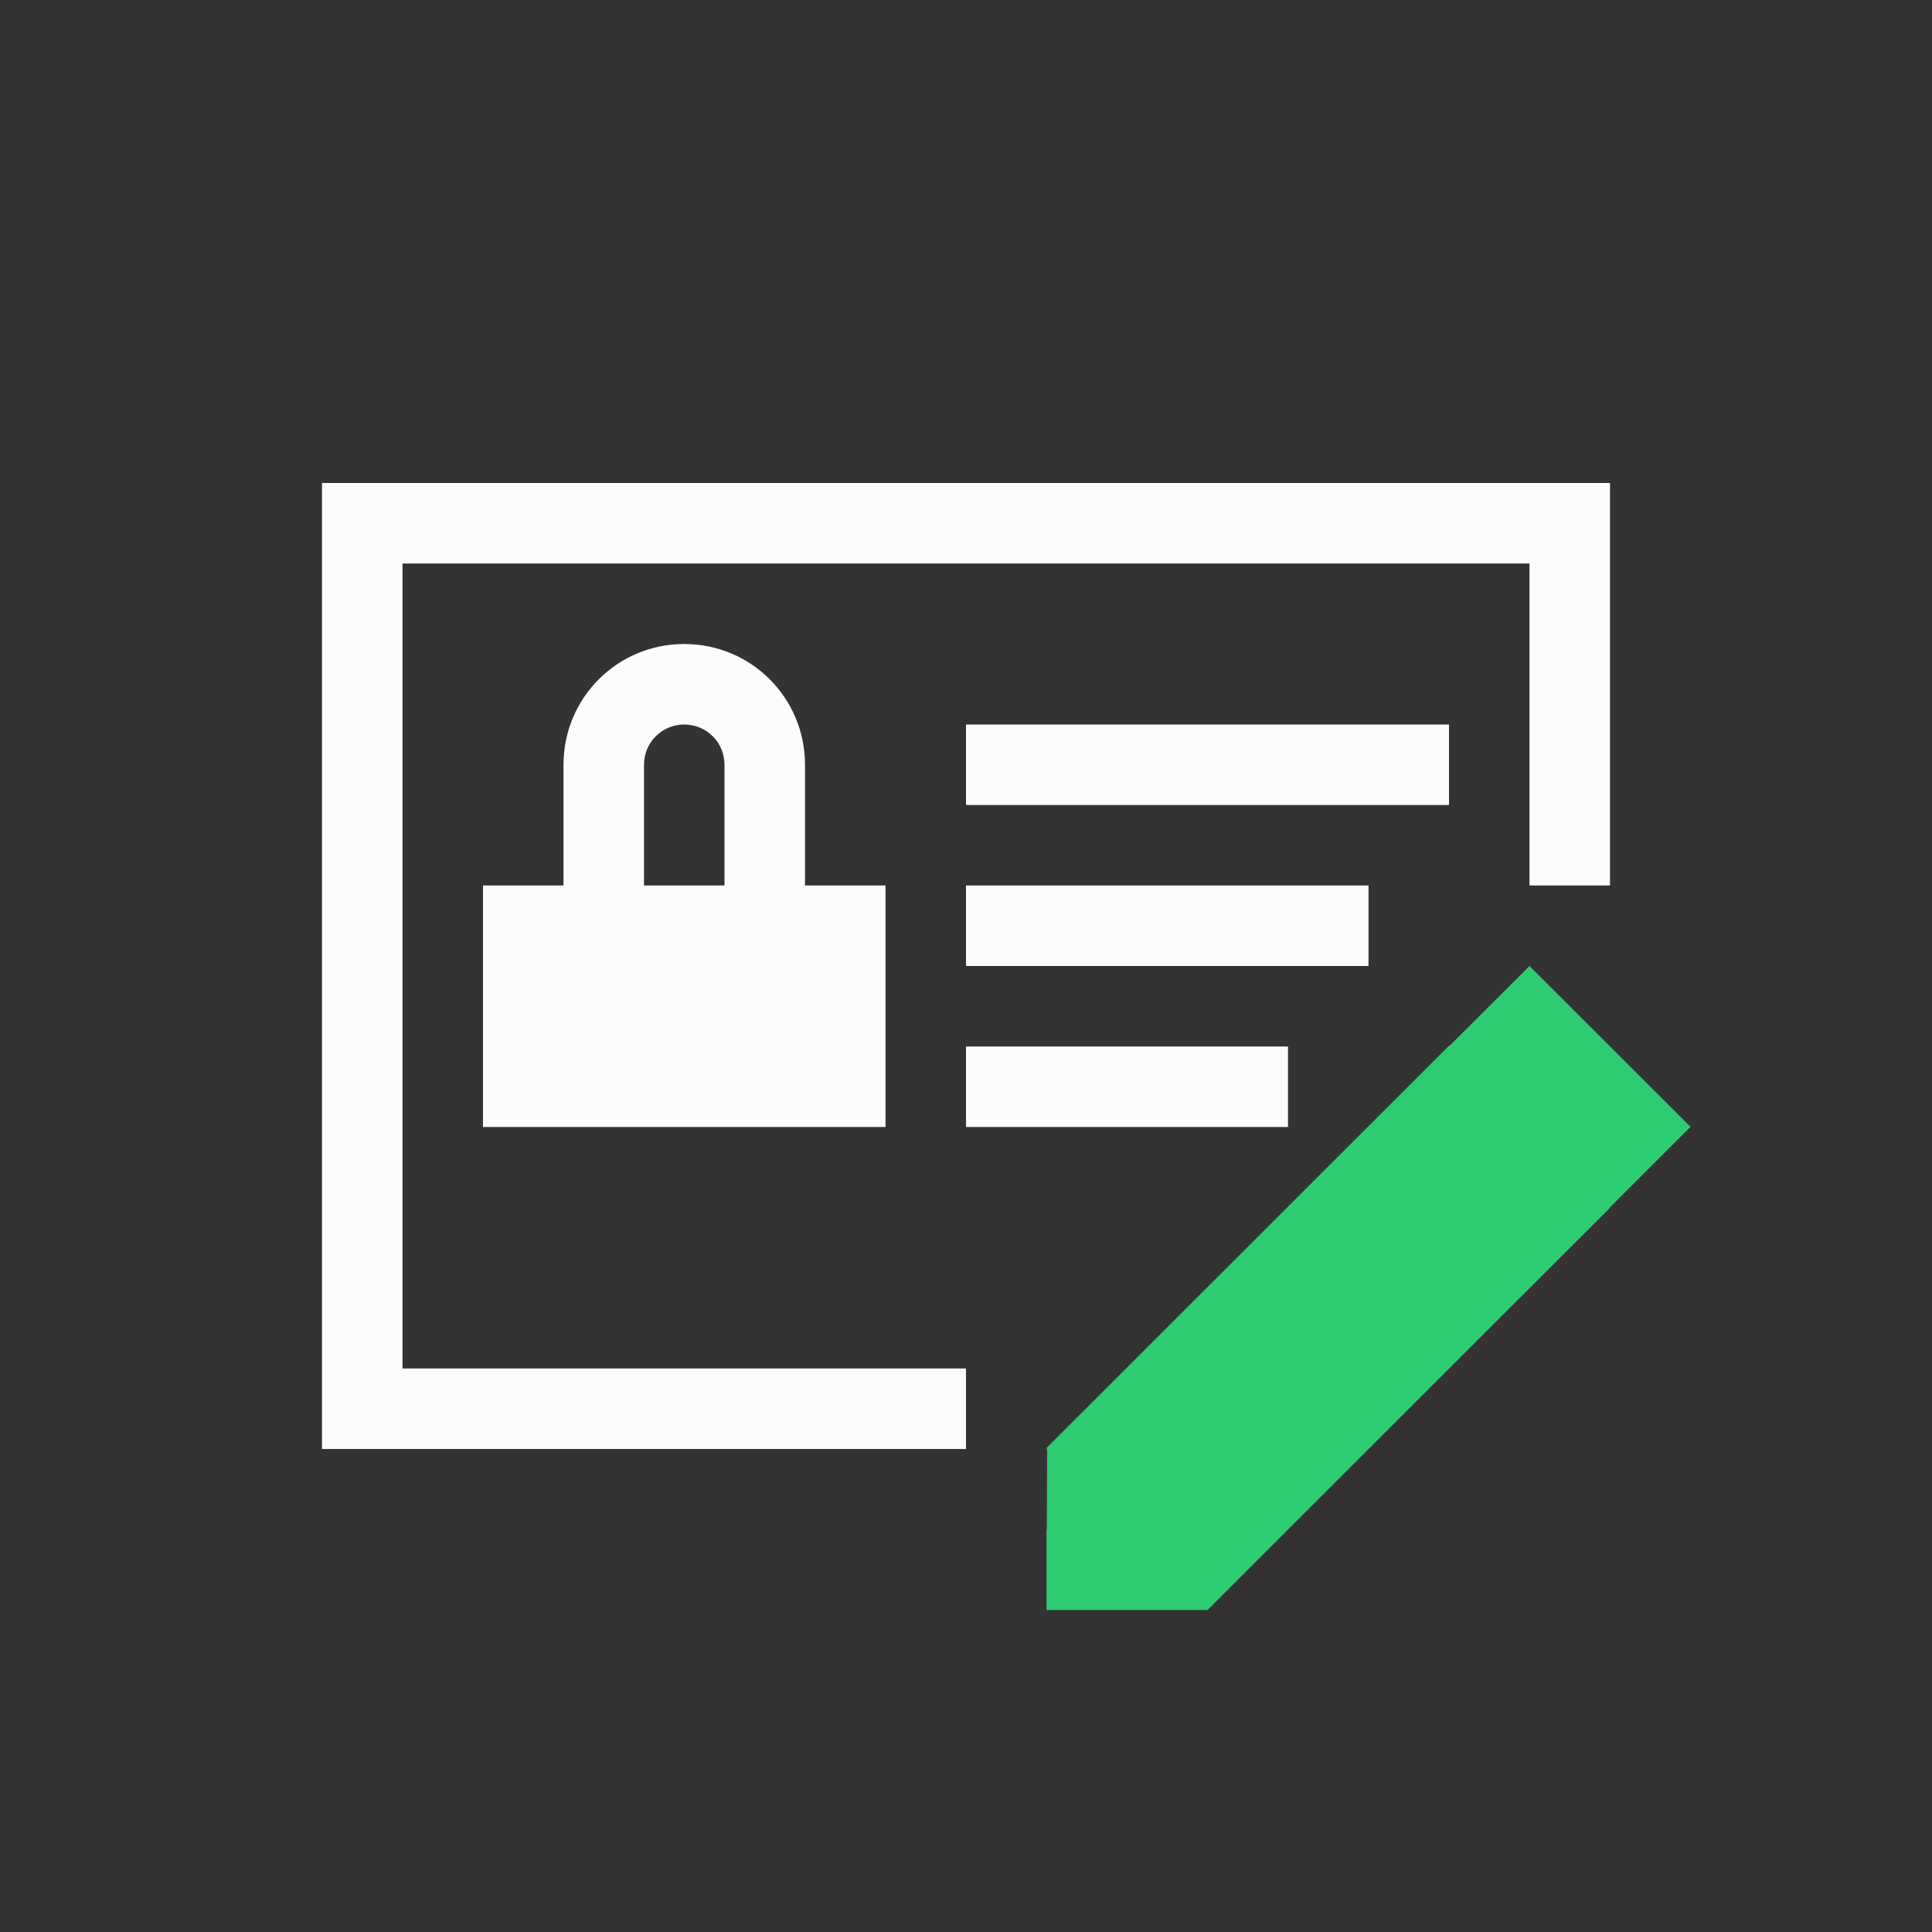 <svg xmlns="http://www.w3.org/2000/svg" viewBox="0 0 24 24" width="24" height="24">
<rect x="0" y="0" width="24" height="24" fill="#333333" stroke="none"/>
<defs id="defs3051">

</defs>
<g transform="translate(1,1)">
<path style="fill:#fcfcfc;fill-opacity:1;stroke:none" d="M 3 5 L 3 17 L 11 17 L 11 16 L 4 16 L 4 6 L 18 6 L 18 10 L 19 10 L 19 5 L 3 5 z M 7.5 7 C 6.669 7 6 7.669 6 8.5 L 6 10 L 5 10 L 5 13 L 10 13 L 10 10 L 9 10 L 9 8.5 C 9 7.669 8.331 7 7.5 7 z M 7.5 8 C 7.777 8 8 8.223 8 8.5 L 8 10 L 7 10 L 7 8.5 C 7 8.223 7.223 8 7.5 8 z M 11 8 L 11 9 L 17 9 L 17 8 L 11 8 z M 11 10 L 11 11 L 16 11 L 16 10 L 11 10 z M 11 12 L 11 13 L 15 13 L 15 12 L 11 12 z " />
<path style="fill:#2ecc71;fill-opacity:1;stroke:none" d="M 18 11 L 17.004 11.994 L 17 11.99 L 12 16.988 L 12.006 16.994 L 12 17 L 12.008 17.008 L 12.004 18 L 12 18 L 12 18.99 L 12 19 L 14 19 L 14.006 18.994 L 14.01 18.99 C 14.014 18.99 14.016 18.992 14.02 18.992 L 14.014 18.986 L 15 18 L 19 14.004 C 18.996 14.006 18.995 14.007 18.99 14.01 L 19 13.998 L 19.998 13 L 20 12.998 L 18 11 z "/>
</g>
</svg>
